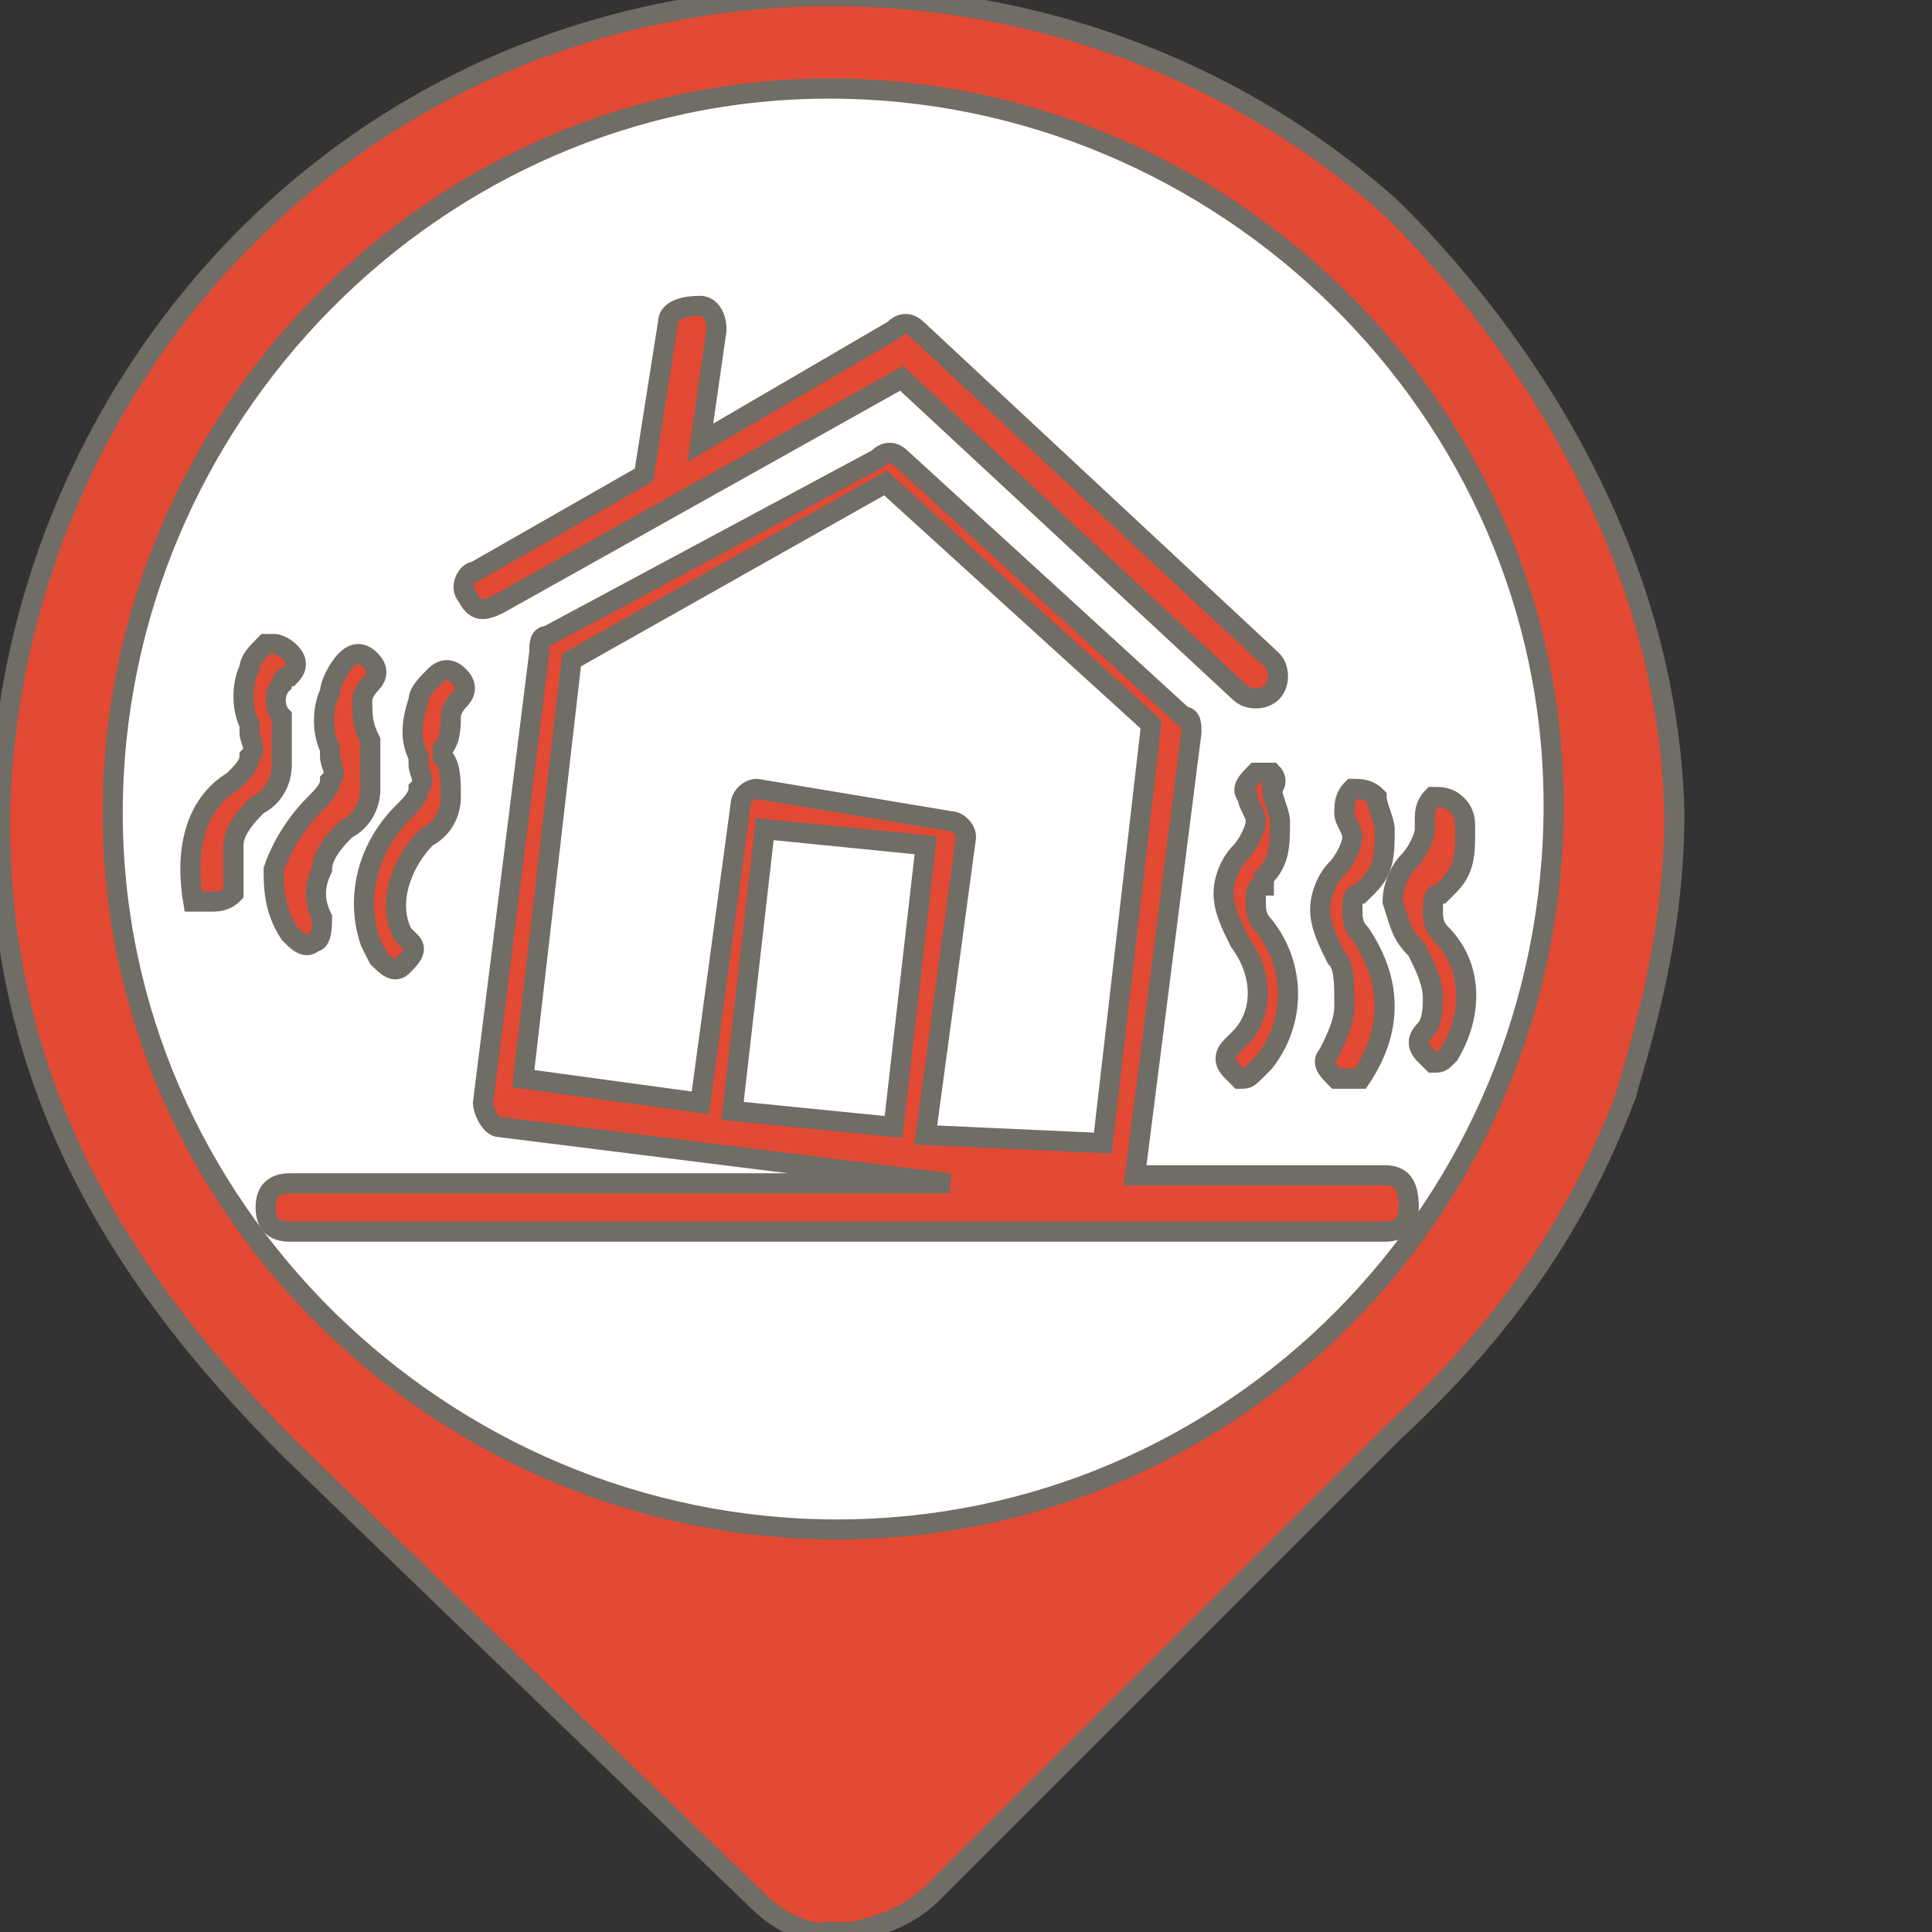 <?xml version="1.0" encoding="utf-8"?>
<!-- Generator: Adobe Illustrator 25.2.0, SVG Export Plug-In . SVG Version: 6.00 Build 0)  -->
<svg version="1.1" id="Capa_1" xmlns="http://www.w3.org/2000/svg" xmlns:xlink="http://www.w3.org/1999/xlink" x="0px" y="0px"
	 viewBox="0 0 24 24" style="enable-background:new 0 0 24 24;" xml:space="preserve">
<rect x="0" y="0" width="24" height="24" fill="#333333" stroke="none"/>
<style type="text/css">
	.st0{fill:#FFFFFF;stroke:#FFFFFF;stroke-miterlimit:10;}
	.st1{display:none;}
	.st2{display:inline;fill:#9A7D22;}
	.st3{fill:#E34A33;stroke:#706C66;stroke-width:0.25;stroke-miterlimit:10;}
</style>
<circle class="st0" cx="10.4" cy="10.2" r="9"/>
<g id="Capa_1_1_" class="st1">
	<circle class="st2" cx="12" cy="10.4" r="10"/>
</g>
<g id="Capa_3">
	<path class="st3" d="M17.3,2.6c-3-2.7-7.4-3.4-11.1-1.8C2.5,2.4,0.1,6.1,0,10.1v0.1c0,3.1,1.3,5.5,3.6,7.8c3,2.9,5.8,5.6,5.8,5.6
		c0.3,0.3,0.7,0.5,1.2,0.4c-0.1,0-0.2,0-0.4,0c0.1,0,0.2,0,0.4,0c0.4-0.1,0.7-0.2,1-0.5c0,0,2.7-2.7,5.7-5.7
		c1.4-1.3,2.3-2.6,2.9-4.2c0.1-0.4,0.6-1.8,0.6-3.5C20.7,6.1,18,3.3,17.3,2.6z M10.4,19c-4.9,0-9-4-9-8.9s4-9,8.9-9s9,4,9,8.9l0,0
		C19.3,15,15.3,19,10.4,19L10.4,19z"/>
</g>
<g>
	<path class="st3" d="M4.6,11.7c0,0,0.1,0.2,0.1,0.2C4.8,12,4.9,12.1,5,12c0.1-0.1,0.2-0.2,0.1-0.3l-0.1-0.1l0,0
		c-0.2-0.4,0-0.9,0.3-1.2c0.2-0.1,0.3-0.3,0.3-0.5c0-0.2,0-0.4-0.1-0.5l0-0.1C5.6,9.2,5.6,9,5.6,8.9c0-0.1,0.1-0.2,0.1-0.2
		c0.1-0.1,0.1-0.2,0-0.3c-0.1-0.1-0.2-0.1-0.3,0C5.3,8.5,5.2,8.6,5.2,8.7C5.1,9,5.1,9.2,5.2,9.4l0,0.1c0,0.1,0.1,0.2,0,0.3
		c0,0.1-0.1,0.2-0.2,0.3C4.6,10.5,4.4,11.1,4.6,11.7L4.6,11.7z"/>
	<path class="st3" d="M3.6,11.6c0.1,0.1,0.2,0.2,0.3,0.1C4,11.7,4,11.5,4,11.4c-0.1-0.2-0.1-0.4,0-0.6c0-0.2,0.2-0.4,0.3-0.5
		c0.2-0.1,0.3-0.3,0.3-0.5c0-0.2,0-0.4,0-0.5l0-0.1v0C4.5,9,4.5,8.9,4.5,8.7c0-0.1,0.1-0.2,0.1-0.2c0.1-0.1,0.1-0.2,0-0.3
		c-0.1-0.1-0.2-0.1-0.3,0C4.2,8.3,4.1,8.5,4.1,8.6C4,8.8,4,9.1,4.1,9.3v0l0,0.1c0,0.1,0.1,0.2,0,0.3c0,0.1-0.1,0.2-0.2,0.3
		c-0.2,0.2-0.4,0.5-0.5,0.8C3.4,11,3.4,11.3,3.6,11.6z"/>
	<path class="st3" d="M2.6,11.2c0.1,0,0.2,0,0.3-0.1c0-0.1,0-0.1,0-0.2c0-0.1,0-0.3,0-0.4c0-0.2,0.2-0.4,0.3-0.5l0,0
		c0.2-0.1,0.3-0.3,0.3-0.5c0-0.2,0-0.4,0-0.5l0-0.1v0c-0.1-0.1-0.1-0.3,0-0.4c0,0,0-0.1,0.1-0.1c0.1-0.1,0.1-0.2,0-0.3
		c0,0-0.1-0.1-0.2-0.1C3.3,8,3.3,8,3.3,8C3.2,8.1,3.1,8.2,3.1,8.3C3,8.5,3,8.8,3.1,9v0l0,0.1c0,0.1,0.1,0.2,0,0.3
		c0,0.1-0.1,0.2-0.2,0.3c-0.5,0.3-0.6,0.9-0.5,1.5C2.5,11.2,2.6,11.2,2.6,11.2z"/>
	<path class="st3" d="M15.8,9.6c-0.1,0-0.1,0-0.2,0c-0.1,0.1-0.2,0.2-0.1,0.3c0,0.1,0.1,0.2,0.1,0.3c0,0.1-0.1,0.3-0.2,0.4l0,0l0,0
		c-0.1,0.1-0.2,0.3-0.2,0.5c0,0.2,0.1,0.4,0.2,0.6c0.3,0.4,0.3,0.9,0,1.2L15.3,13c-0.1,0.1-0.1,0.2,0,0.3c0,0,0.1,0.1,0.1,0.1h0
		c0.1,0,0.1,0,0.2-0.1l0.1-0.1c0.4-0.5,0.4-1.2,0-1.7c-0.1-0.1-0.1-0.2-0.1-0.3c0-0.1,0-0.2,0.1-0.2l0-0.1l0,0
		c0.2-0.2,0.2-0.4,0.2-0.7c0-0.1-0.1-0.3-0.1-0.4C15.9,9.7,15.8,9.6,15.8,9.6z"/>
	<path class="st3" d="M16.7,12.5c0,0.2-0.1,0.4-0.2,0.6c-0.1,0.1,0,0.2,0.1,0.3c0.1,0,0.2,0,0.3,0c0.2-0.3,0.3-0.6,0.3-0.9
		c0-0.3-0.1-0.6-0.3-0.9c-0.1-0.1-0.1-0.2-0.1-0.3c0-0.1,0-0.2,0.1-0.2l0.1-0.1c0.2-0.2,0.2-0.4,0.2-0.7c0-0.1-0.1-0.3-0.1-0.4
		c-0.1-0.1-0.2-0.1-0.3-0.1c-0.1,0.1-0.1,0.2-0.1,0.3c0,0.1,0.1,0.2,0.1,0.3c0,0.1-0.1,0.3-0.2,0.4l0,0l0,0
		c-0.1,0.1-0.2,0.3-0.2,0.5c0,0.2,0.1,0.4,0.2,0.6C16.7,12,16.7,12.2,16.7,12.5z"/>
	<path class="st3" d="M17.6,11.8c0.1,0.2,0.2,0.4,0.2,0.6l0,0c0,0.1,0,0.3-0.1,0.4c-0.1,0.1-0.1,0.2,0,0.3c0,0,0.1,0.1,0.1,0.1h0
		c0.1,0,0.1,0,0.2-0.1c0.3-0.5,0.3-1.1-0.1-1.5c-0.1-0.1-0.1-0.2-0.1-0.3c0-0.1,0-0.2,0.1-0.2l0.1-0.1c0.2-0.2,0.2-0.4,0.2-0.7
		c0-0.1,0-0.2-0.1-0.3c-0.1-0.1-0.2-0.1-0.3-0.1c-0.1,0.1-0.1,0.2-0.1,0.3c0,0,0,0.1,0,0.1c0,0.1-0.1,0.3-0.2,0.4l0,0l0,0
		c-0.1,0.1-0.2,0.3-0.2,0.5C17.4,11.5,17.4,11.6,17.6,11.8L17.6,11.8z"/>
	<path class="st3" d="M6.2,7.5l5-2.8l4.2,3.9c0.1,0.1,0.3,0.1,0.4,0c0.1-0.1,0.1-0.3,0-0.4l0,0l-4.4-4.1c-0.1-0.1-0.2-0.1-0.3,0
		L8.7,5.5l0.2-1.4c0-0.2-0.1-0.3-0.2-0.3C8.4,3.8,8.3,3.9,8.3,4L8,5.9L5.9,7.1C5.8,7.1,5.7,7.3,5.8,7.4C5.9,7.6,6,7.6,6.2,7.5
		L6.2,7.5z"/>
	<path class="st3" d="M17.2,14.6h-3.1l0.7-5.5c0-0.1,0-0.2-0.1-0.2l-3.5-3.2c-0.1-0.1-0.2-0.1-0.3,0L6.8,7.9C6.7,7.9,6.7,8,6.7,8.1
		L6,13.7c0,0.1,0.1,0.3,0.2,0.3l5.6,0.7H3.6c-0.2,0-0.3,0.1-0.3,0.3c0,0.2,0.1,0.3,0.3,0.3h13.6c0.2,0,0.3-0.1,0.3-0.3
		C17.5,14.7,17.4,14.6,17.2,14.6L17.2,14.6z M9.1,13.8l0.4-3.5l2,0.2L11.1,14L9.1,13.8z M11.5,14.1l0.5-3.7c0-0.1-0.1-0.2-0.2-0.2
		L9.4,9.8c-0.1,0-0.2,0.1-0.2,0.2l-0.5,3.7l-2.2-0.3l0.6-5.2l3.9-2.2l3.3,3l-0.6,5.2L11.5,14.1z"/>
</g>
</svg>
